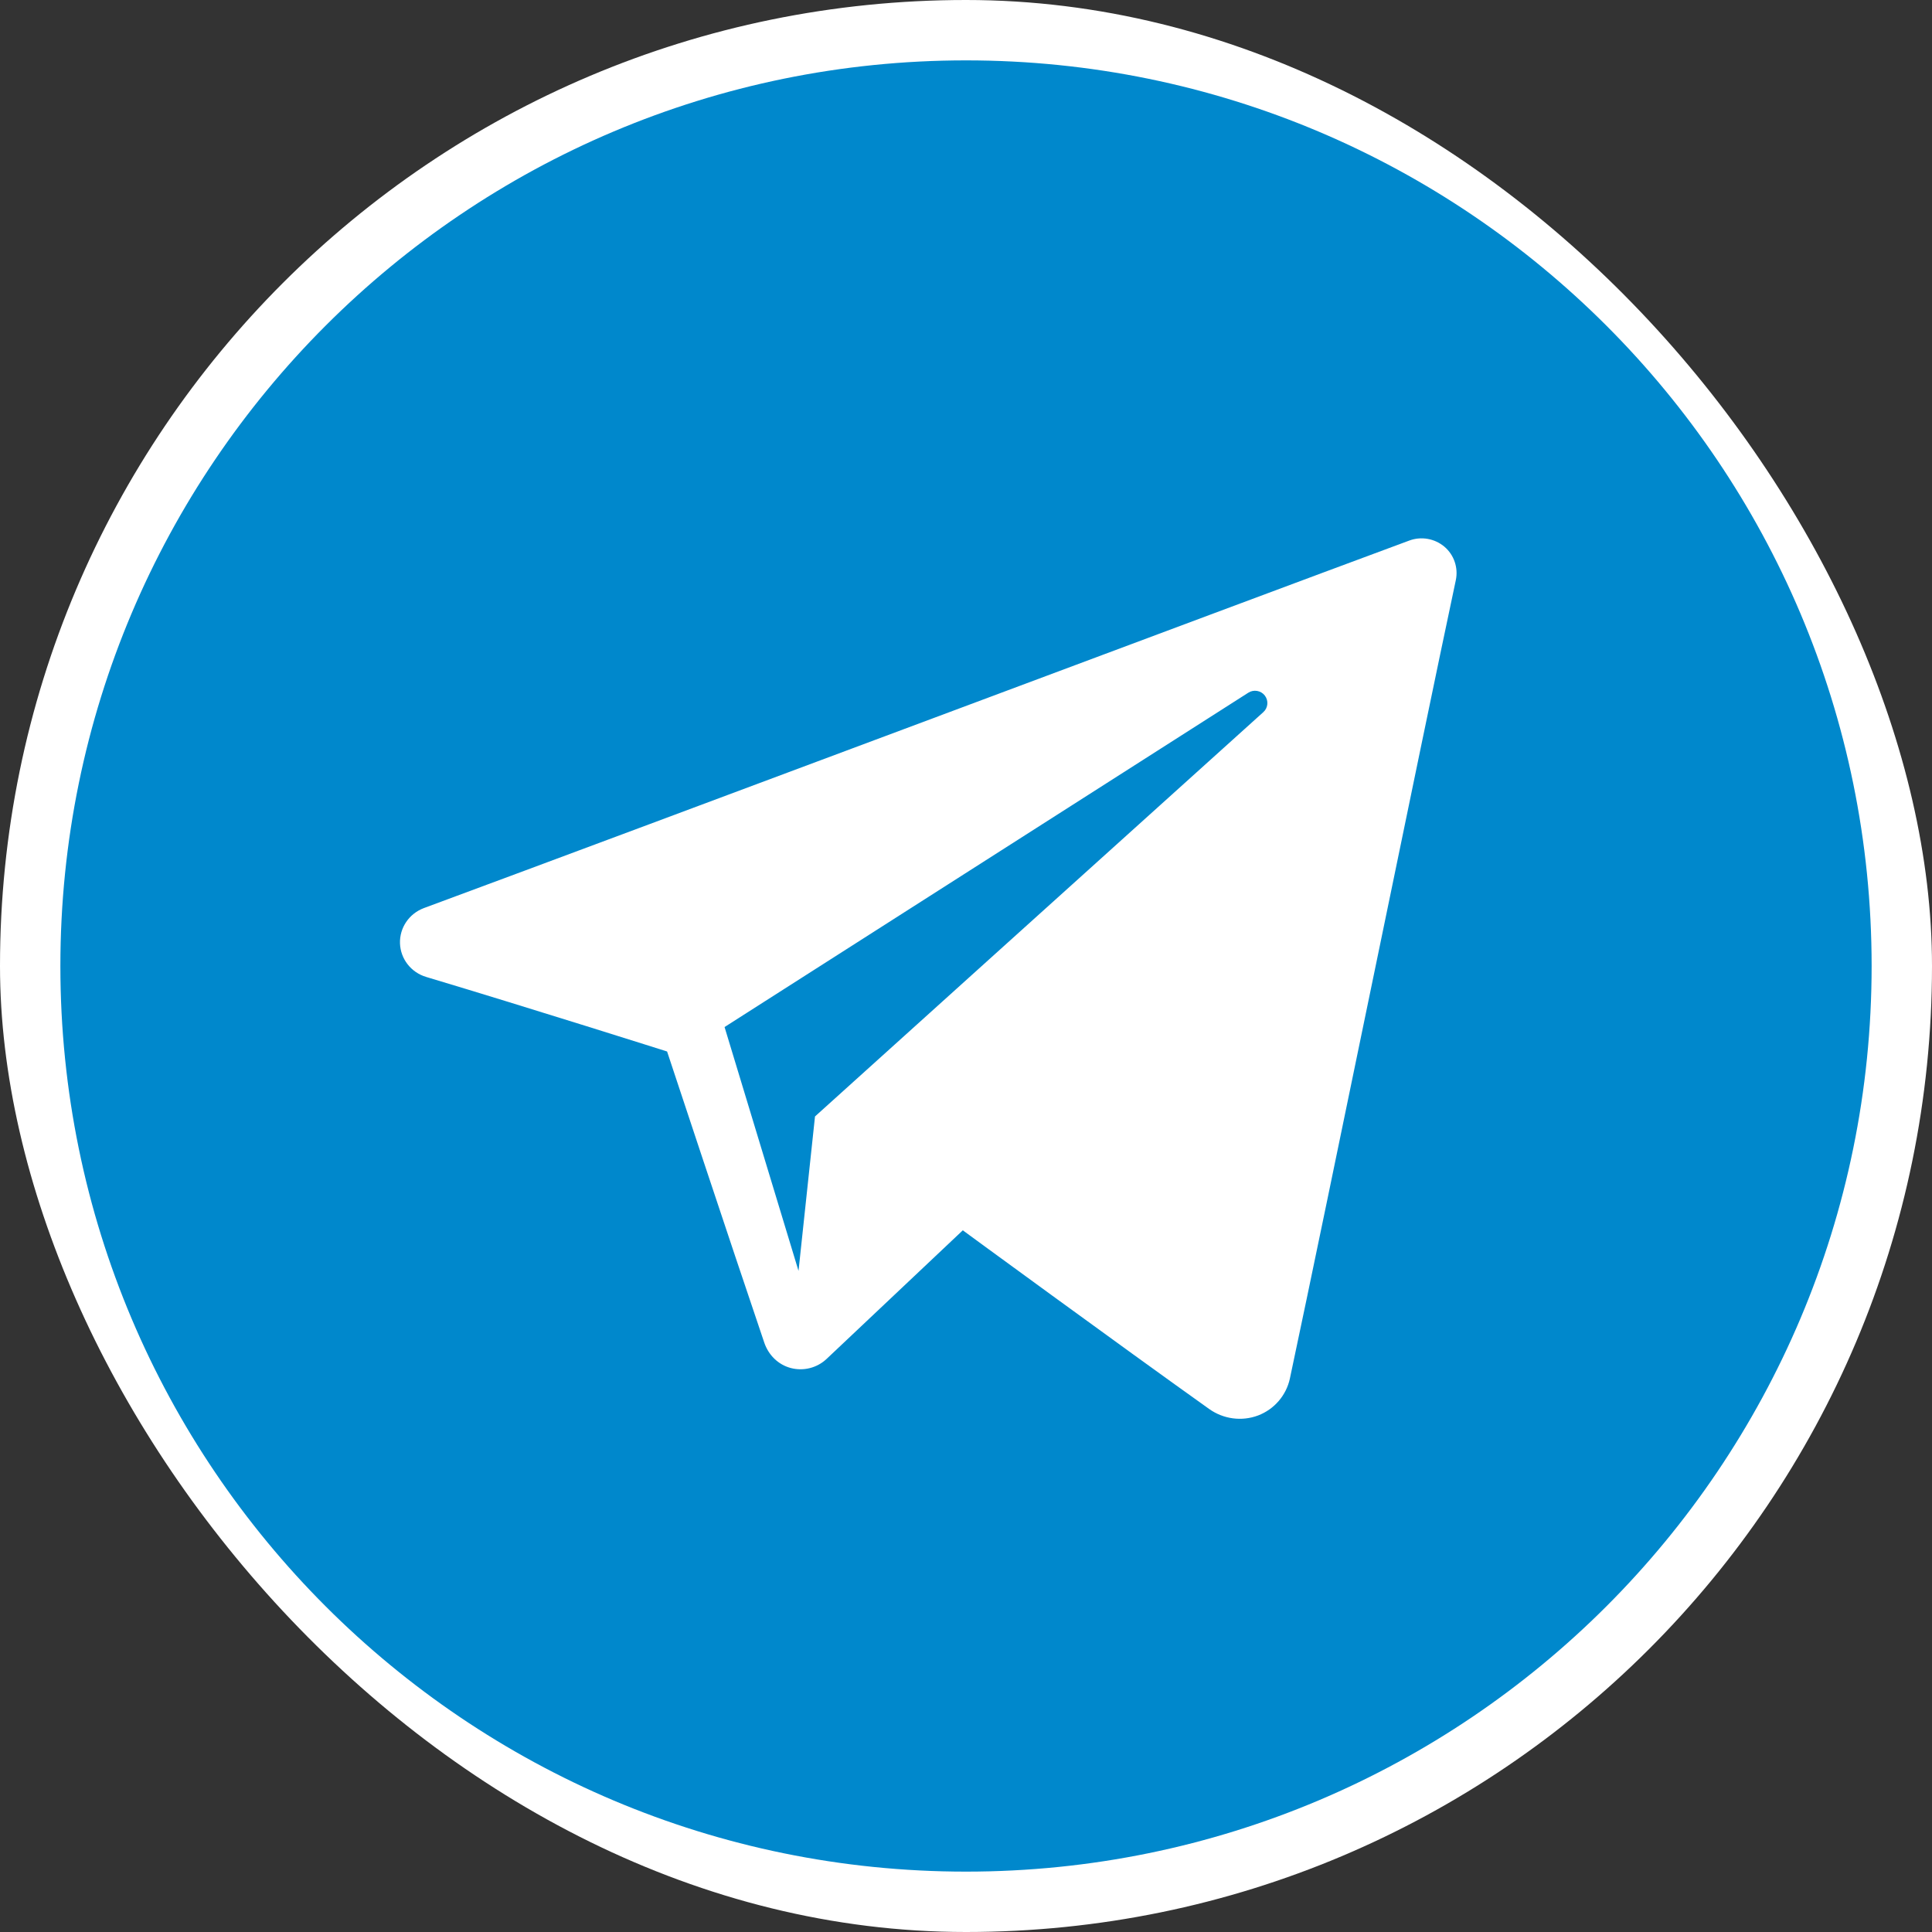 <svg width="32" height="32" viewBox="0 0 32 32" fill="none" xmlns="http://www.w3.org/2000/svg">
<rect x="0" y="0" width="32" height="32" fill="#333333" stroke="none"/>
<rect width="32" height="32" rx="16" fill="white"/>
<path fill-rule="evenodd" clip-rule="evenodd" d="M16 1C7.718 1 1 7.715 1 16C1 24.284 7.718 31 16 31C24.284 31 31 24.284 31 16C31 7.715 24.284 1 16 1ZM20.03 23.339C20.265 23.505 20.567 23.546 20.837 23.445C21.106 23.343 21.305 23.111 21.365 22.831C21.999 19.854 23.536 12.316 24.113 9.609C24.156 9.404 24.084 9.191 23.924 9.055C23.762 8.919 23.54 8.88 23.343 8.953C20.285 10.085 10.869 13.617 7.02 15.041C6.776 15.133 6.617 15.366 6.625 15.625C6.634 15.883 6.808 16.106 7.058 16.181C8.784 16.698 11.049 17.416 11.049 17.416C11.049 17.416 12.107 20.614 12.659 22.239C12.729 22.444 12.889 22.604 13.099 22.659C13.31 22.714 13.534 22.656 13.691 22.508C14.578 21.671 15.947 20.378 15.947 20.378C15.947 20.378 18.552 22.286 20.03 23.339V23.339ZM12.001 17.011L13.226 21.05L13.499 18.492C13.499 18.492 18.227 14.226 20.925 11.795C21.004 11.724 21.014 11.604 20.949 11.52C20.884 11.436 20.764 11.416 20.675 11.474C17.55 13.469 12.001 17.011 12.001 17.011V17.011Z" fill="#0088CC"/>
</svg>
